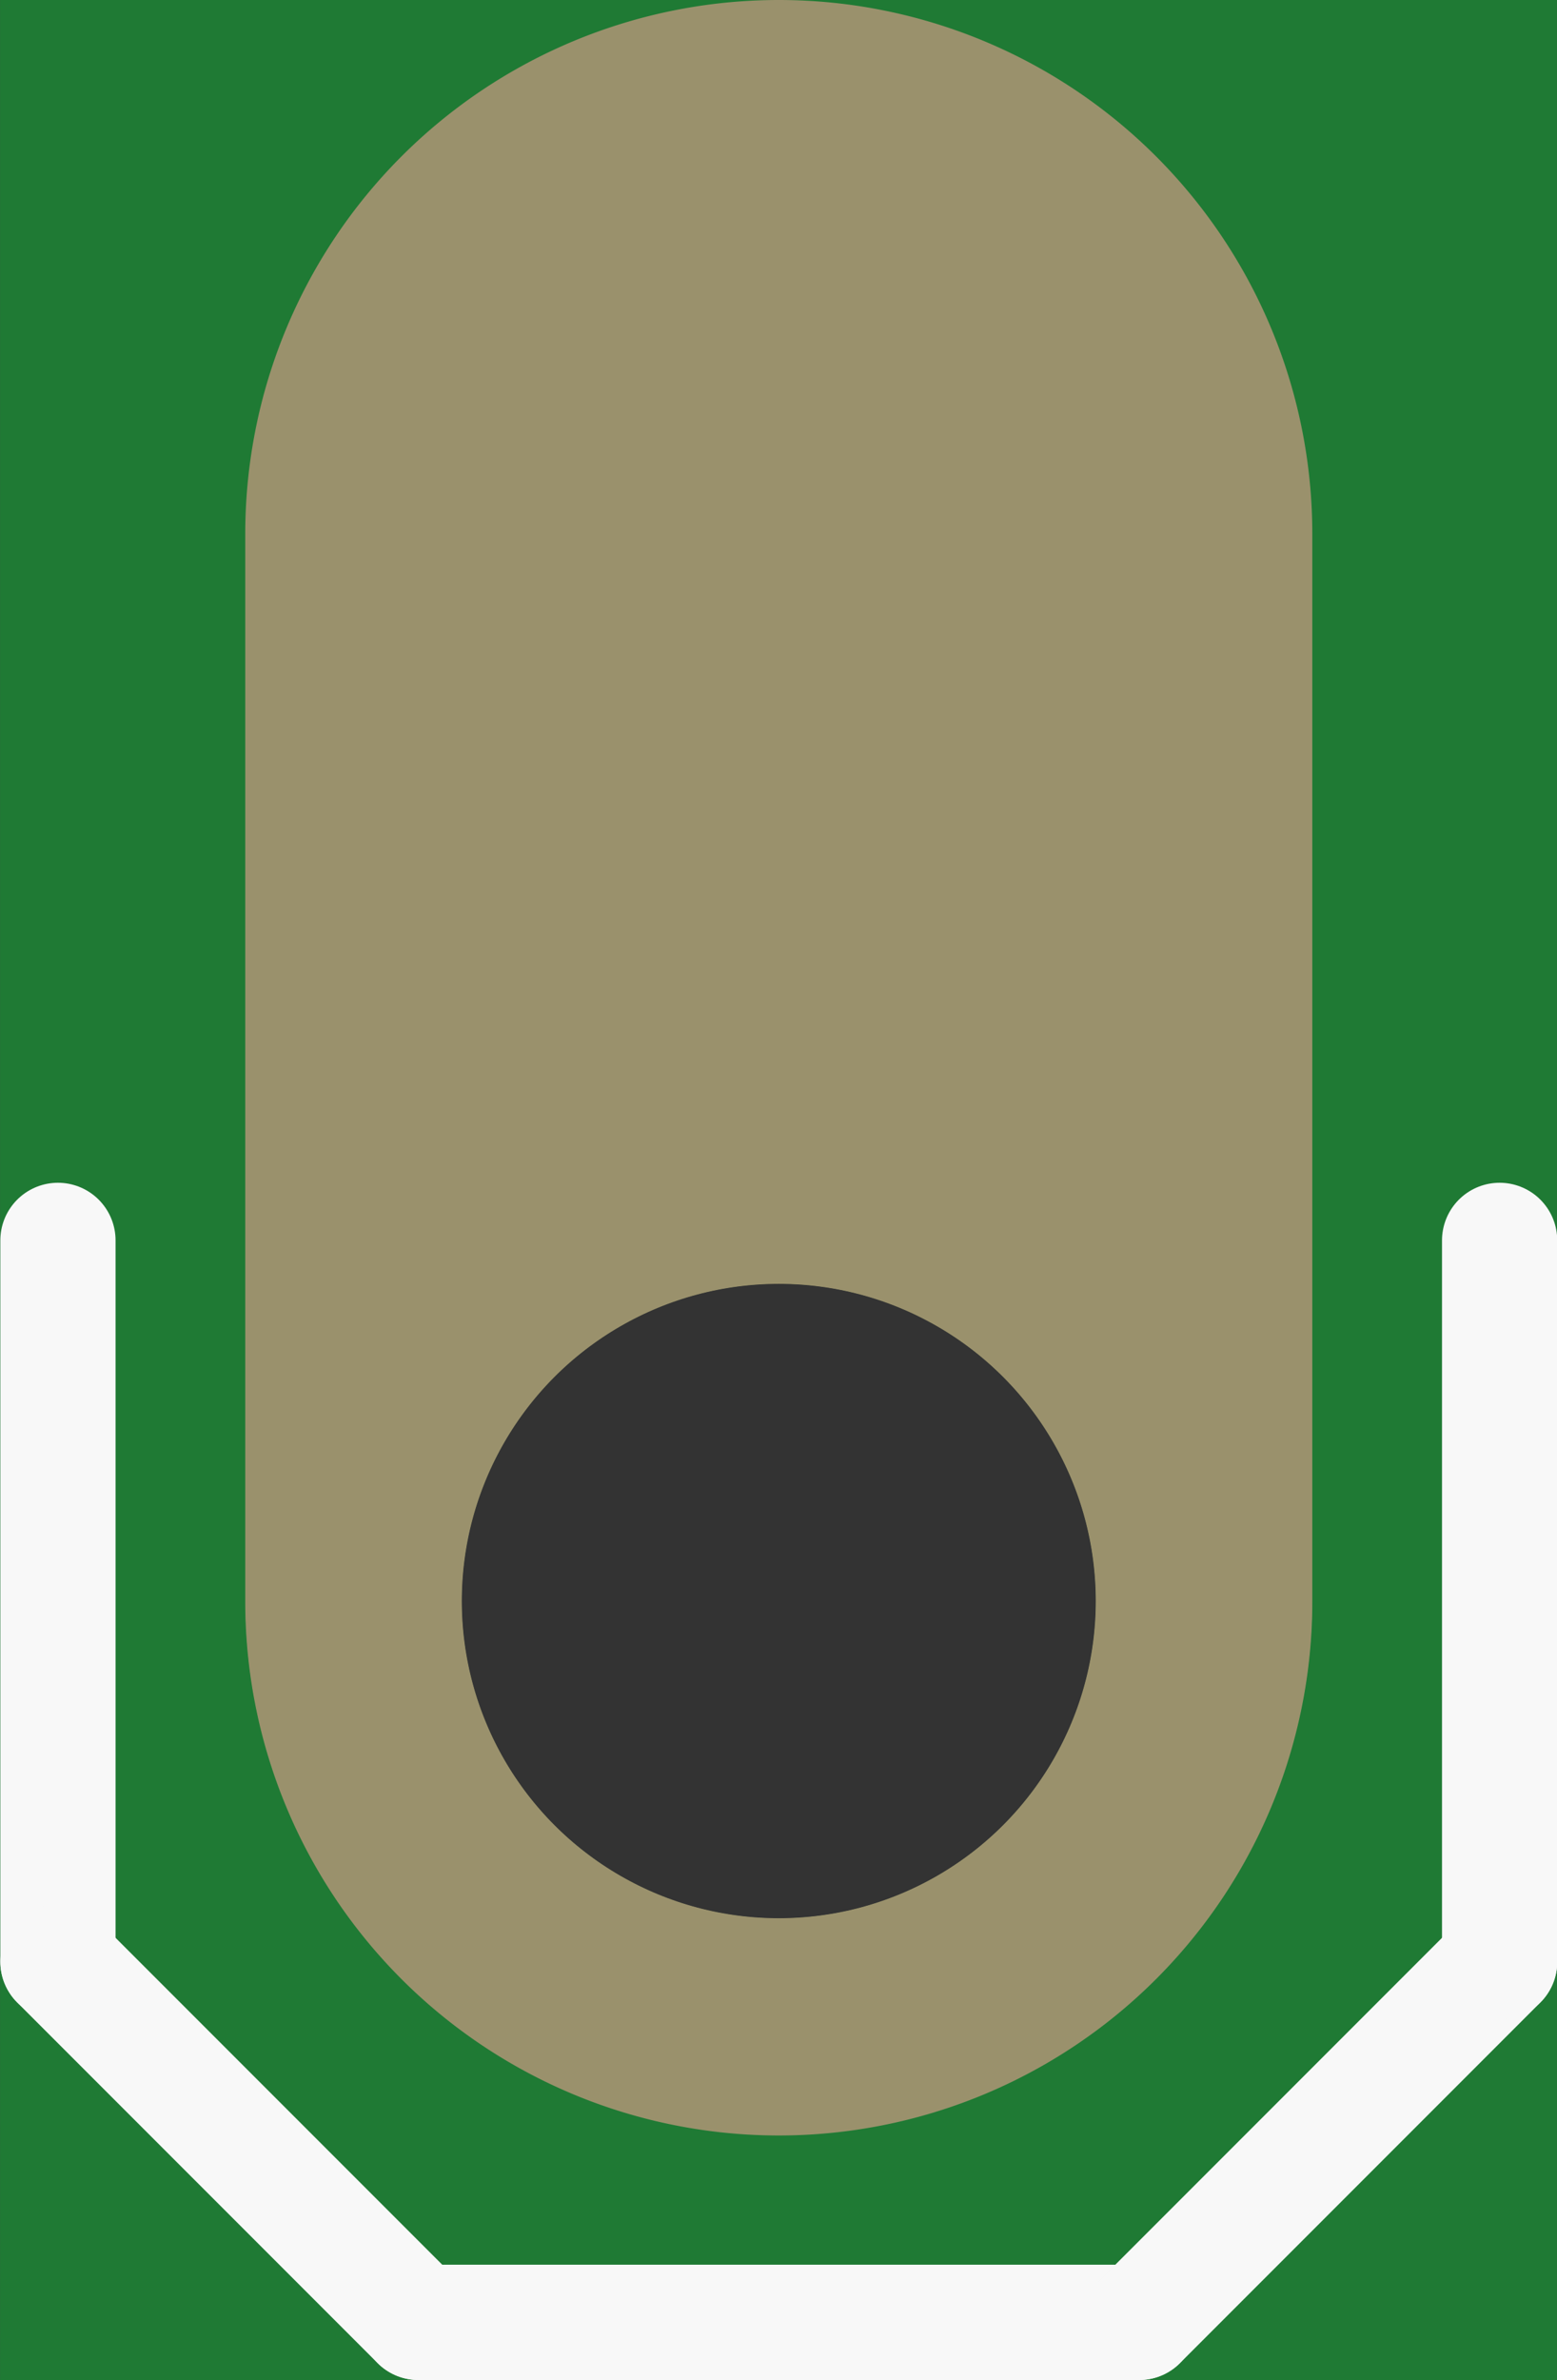 <?xml version='1.0' encoding='UTF-8' standalone='no'?>
<!-- Created with Fritzing (http://www.fritzing.org/) -->
<svg xmlns:svg='http://www.w3.org/2000/svg' xmlns='http://www.w3.org/2000/svg' version='1.2' baseProfile='tiny' x='0in' y='0in' width='0.108in' height='0.165in' viewBox='0 0 2.743 4.191' >
<rect x="0" y="0" width="2.743" height="4.191" fill="#333333" stroke="none"/>
<g id='breadboard'>
<path fill='#1F7A34' stroke='none' stroke-width='0' d='M0,0l2.743,0 0,4.191 -2.743,0 0,-4.191z
M0.813,2.819a0.559,0.559 0 1 0 1.118,0 0.559,0.559 0 1 0 -1.118,0z
'/>
<circle id='connector0pin' connectorname='1' cx='1.372' cy='2.819' r='0.749' stroke='#9A916C' stroke-width='0.381' fill='none' />
<path stroke='none' stroke-width='0' d='m1.372,0a0.94,0.94 0 0 1 0.94,0.94l0,1.88a0.94,0.94 0 0 1 -0.94,0.94l-0,0a0.94,0.94 0 0 1 -0.94,-0.94l0,-1.88a0.94,0.94 0 0 1 0.94,-0.94l0,0zM0.813,2.819a0.559,0.559 0 1 0 1.118,0 0.559,0.559 0 1 0 -1.118,0z
' fill='#9A916C' />
<line x1='0.102' y1='2.184' x2='0.102' y2='3.454' stroke='#f8f8f8' stroke-width='0.203' stroke-linecap='round'/>
<line x1='0.102' y1='3.454' x2='0.737' y2='4.089' stroke='#f8f8f8' stroke-width='0.203' stroke-linecap='round'/>
<line x1='0.737' y1='4.089' x2='2.007' y2='4.089' stroke='#f8f8f8' stroke-width='0.203' stroke-linecap='round'/>
<line x1='2.007' y1='4.089' x2='2.642' y2='3.454' stroke='#f8f8f8' stroke-width='0.203' stroke-linecap='round'/>
<line x1='2.642' y1='3.454' x2='2.642' y2='2.184' stroke='#f8f8f8' stroke-width='0.203' stroke-linecap='round'/>
</g>
</svg>